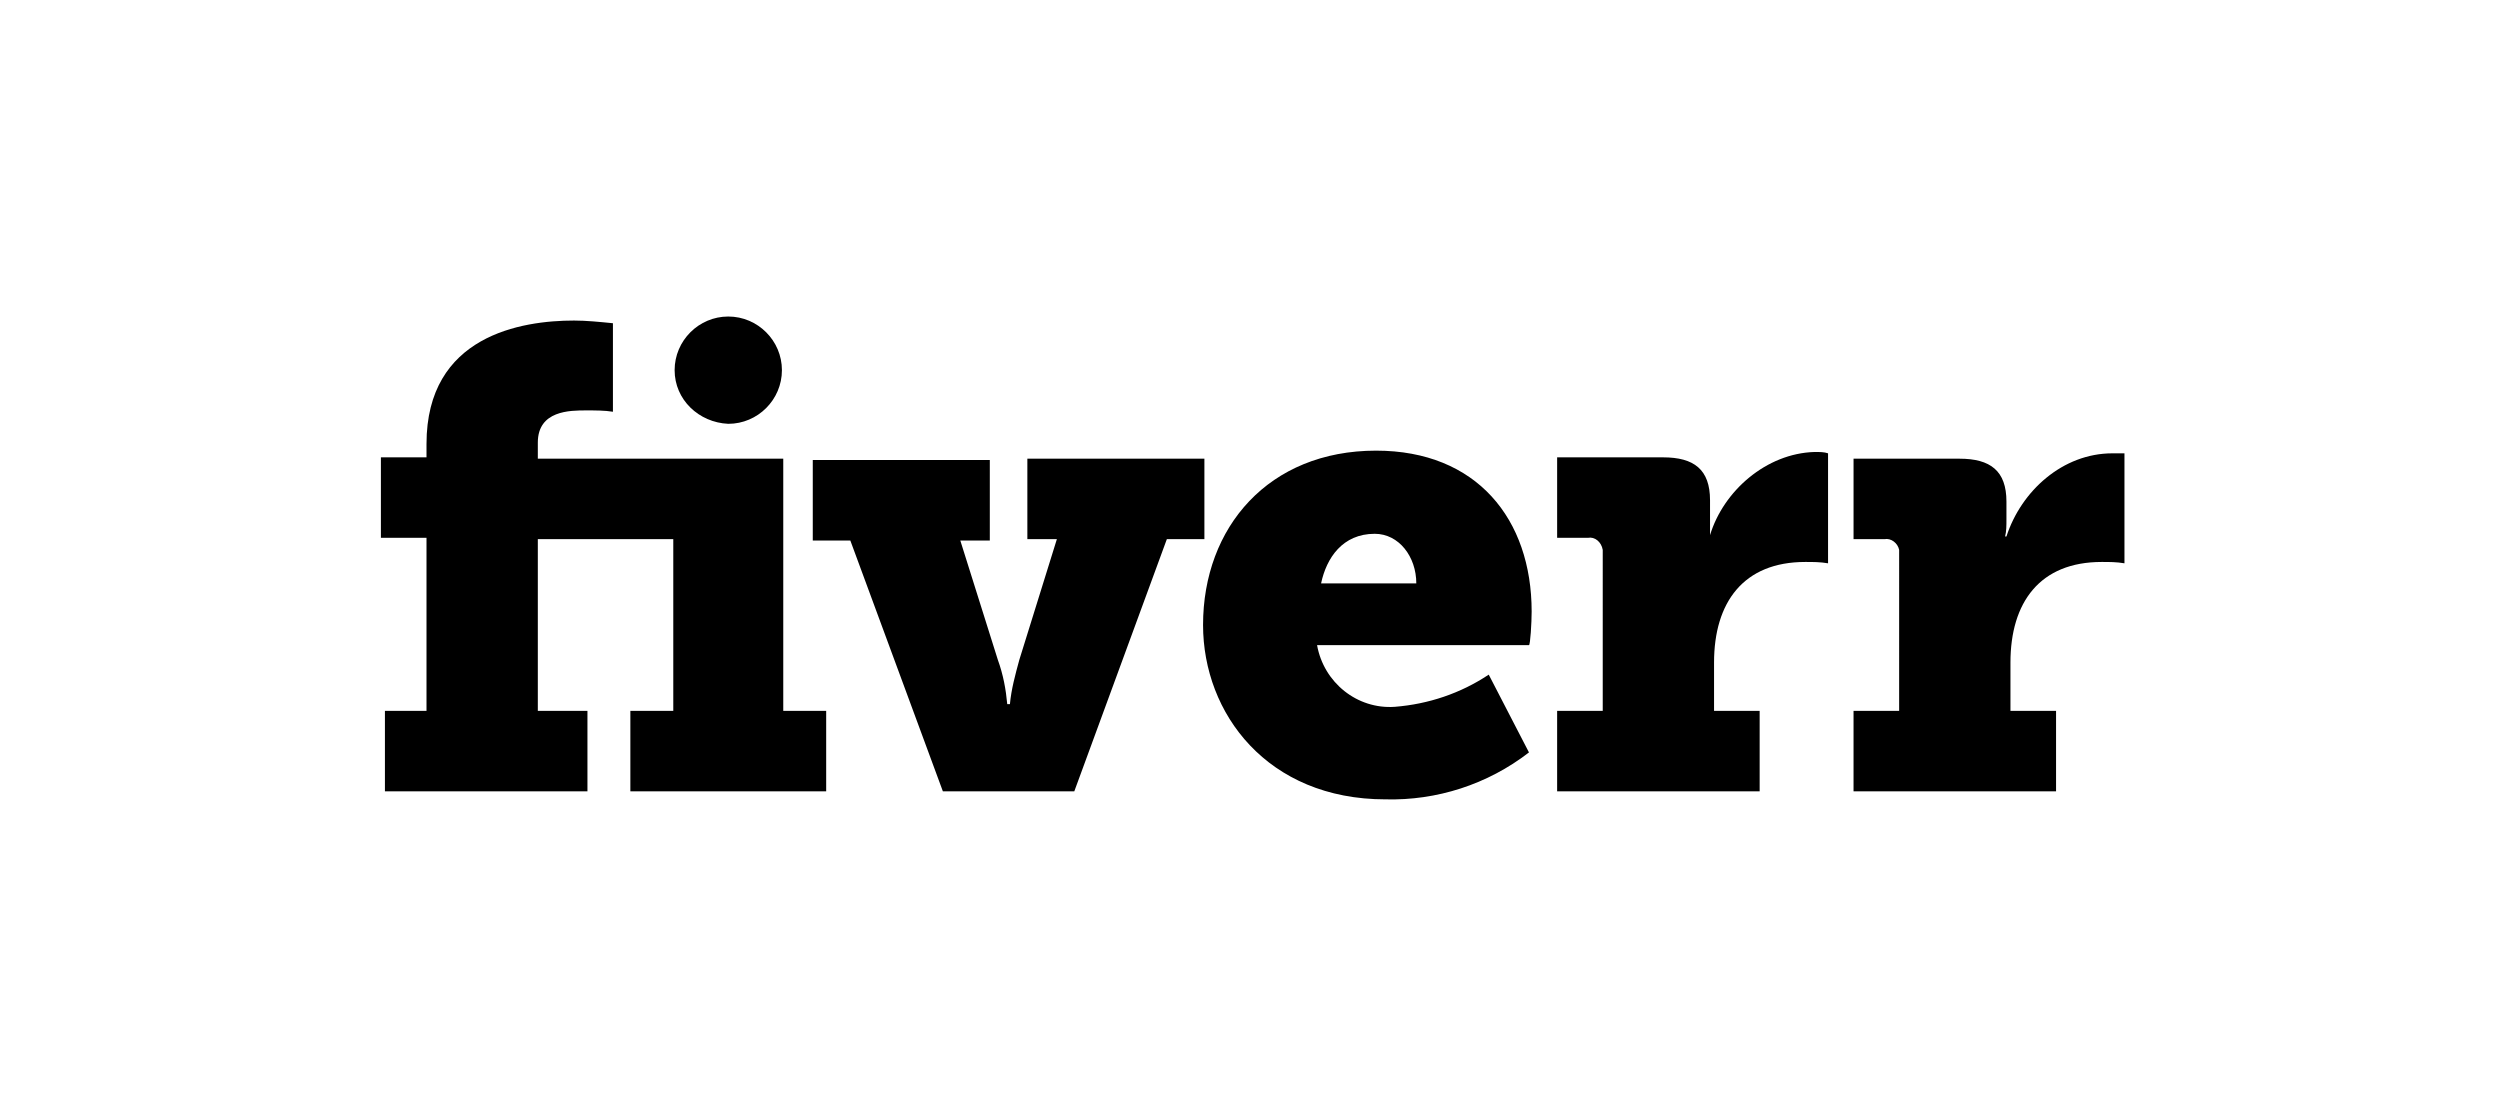 <?xml version="1.0" encoding="utf-8"?>
<!-- Generator: Adobe Illustrator 23.0.3, SVG Export Plug-In . SVG Version: 6.00 Build 0)  -->
<svg version="1.1" id="Layer_1" xmlns="http://www.w3.org/2000/svg" xmlns:xlink="http://www.w3.org/1999/xlink" x="0px" y="0px"
	 viewBox="0 0 186.4 82" style="enable-background:new 0 0 186.4 82;" xml:space="preserve">
<title>fiverr</title>
<path d="M54.3,31.6c2.2,0,4-1.8,4-4s-1.8-4-4-4c-2.2,0-4,1.8-4,4C50.3,29.8,52.1,31.5,54.3,31.6C54.3,31.6,54.3,31.6,54.3,31.6z"/>
<path d="M58.5,34.2H40.1V33c0-2.4,2.4-2.4,3.6-2.4c0.7,0,1.4,0,2,0.1v-6.6c-1-0.1-2-0.2-2.9-0.2c-3.9,0-11,1.1-11,9.2v1h-3.4v6h3.4
	V53h-3.1v6h15.1v-6h-3.7V40.2h10.1V53H47v6h14.6v-6h-3.2V34.2z"/>
<path d="M89.8,34.2H76.6v6h2.2L76,49.2c-0.3,1.1-0.6,2.2-0.7,3.3h-0.2c-0.1-1.1-0.3-2.2-0.7-3.3l-2.8-8.9h2.2v-6H60.6v6h2.8L70.3,59
	h9.8L87,40.2h2.8V34.2z"/>
<path d="M114.2,45.6c0-6.9-4.1-12-11.6-12c-8,0-12.9,5.7-12.9,13c0,6.6,4.8,13,13.6,13c3.8,0.1,7.6-1.1,10.7-3.5l-3-5.8
	c-2.1,1.4-4.5,2.2-7,2.4c-2.8,0.2-5.3-1.8-5.8-4.6h15.8C114.1,48.1,114.2,46.4,114.2,45.6z M98.5,43.5c0.4-1.9,1.6-3.7,4-3.7
	c1.8,0,3.1,1.7,3.1,3.7H98.5z"/>
<path d="M157.5,33.8c-3.7,0-6.8,2.8-7.9,6.2h-0.1c0.1-0.4,0.1-0.8,0.1-1.3v-1.3c0-2.3-1.2-3.2-3.5-3.2h-7.9v6h2.3
	c0.5-0.1,1,0.3,1.1,0.8c0,0.1,0,0.1,0,0.2V53h-3.4v6h15.1v-6h-3.4v-3.6c0-4.5,2.2-7.5,6.8-7.5c0.6,0,1.1,0,1.7,0.1v-8.2
	C158,33.8,157.8,33.8,157.5,33.8z"/>
<path d="M127.5,39.9L127.5,39.9c0-0.4,0-0.8,0-1.3v-1.3c0-2.3-1.2-3.2-3.5-3.2h-7.9v6h2.3c0.5-0.1,1,0.3,1.1,0.9c0,0.1,0,0.1,0,0.2
	V53h-3.4v6h15.1v-6h-3.4v-3.6c0-4.5,2.2-7.5,6.8-7.5c0.6,0,1.1,0,1.7,0.1v-8.2c-0.3-0.1-0.6-0.1-1-0.1
	C131.7,33.8,128.5,36.6,127.5,39.9z"/>
</svg>
